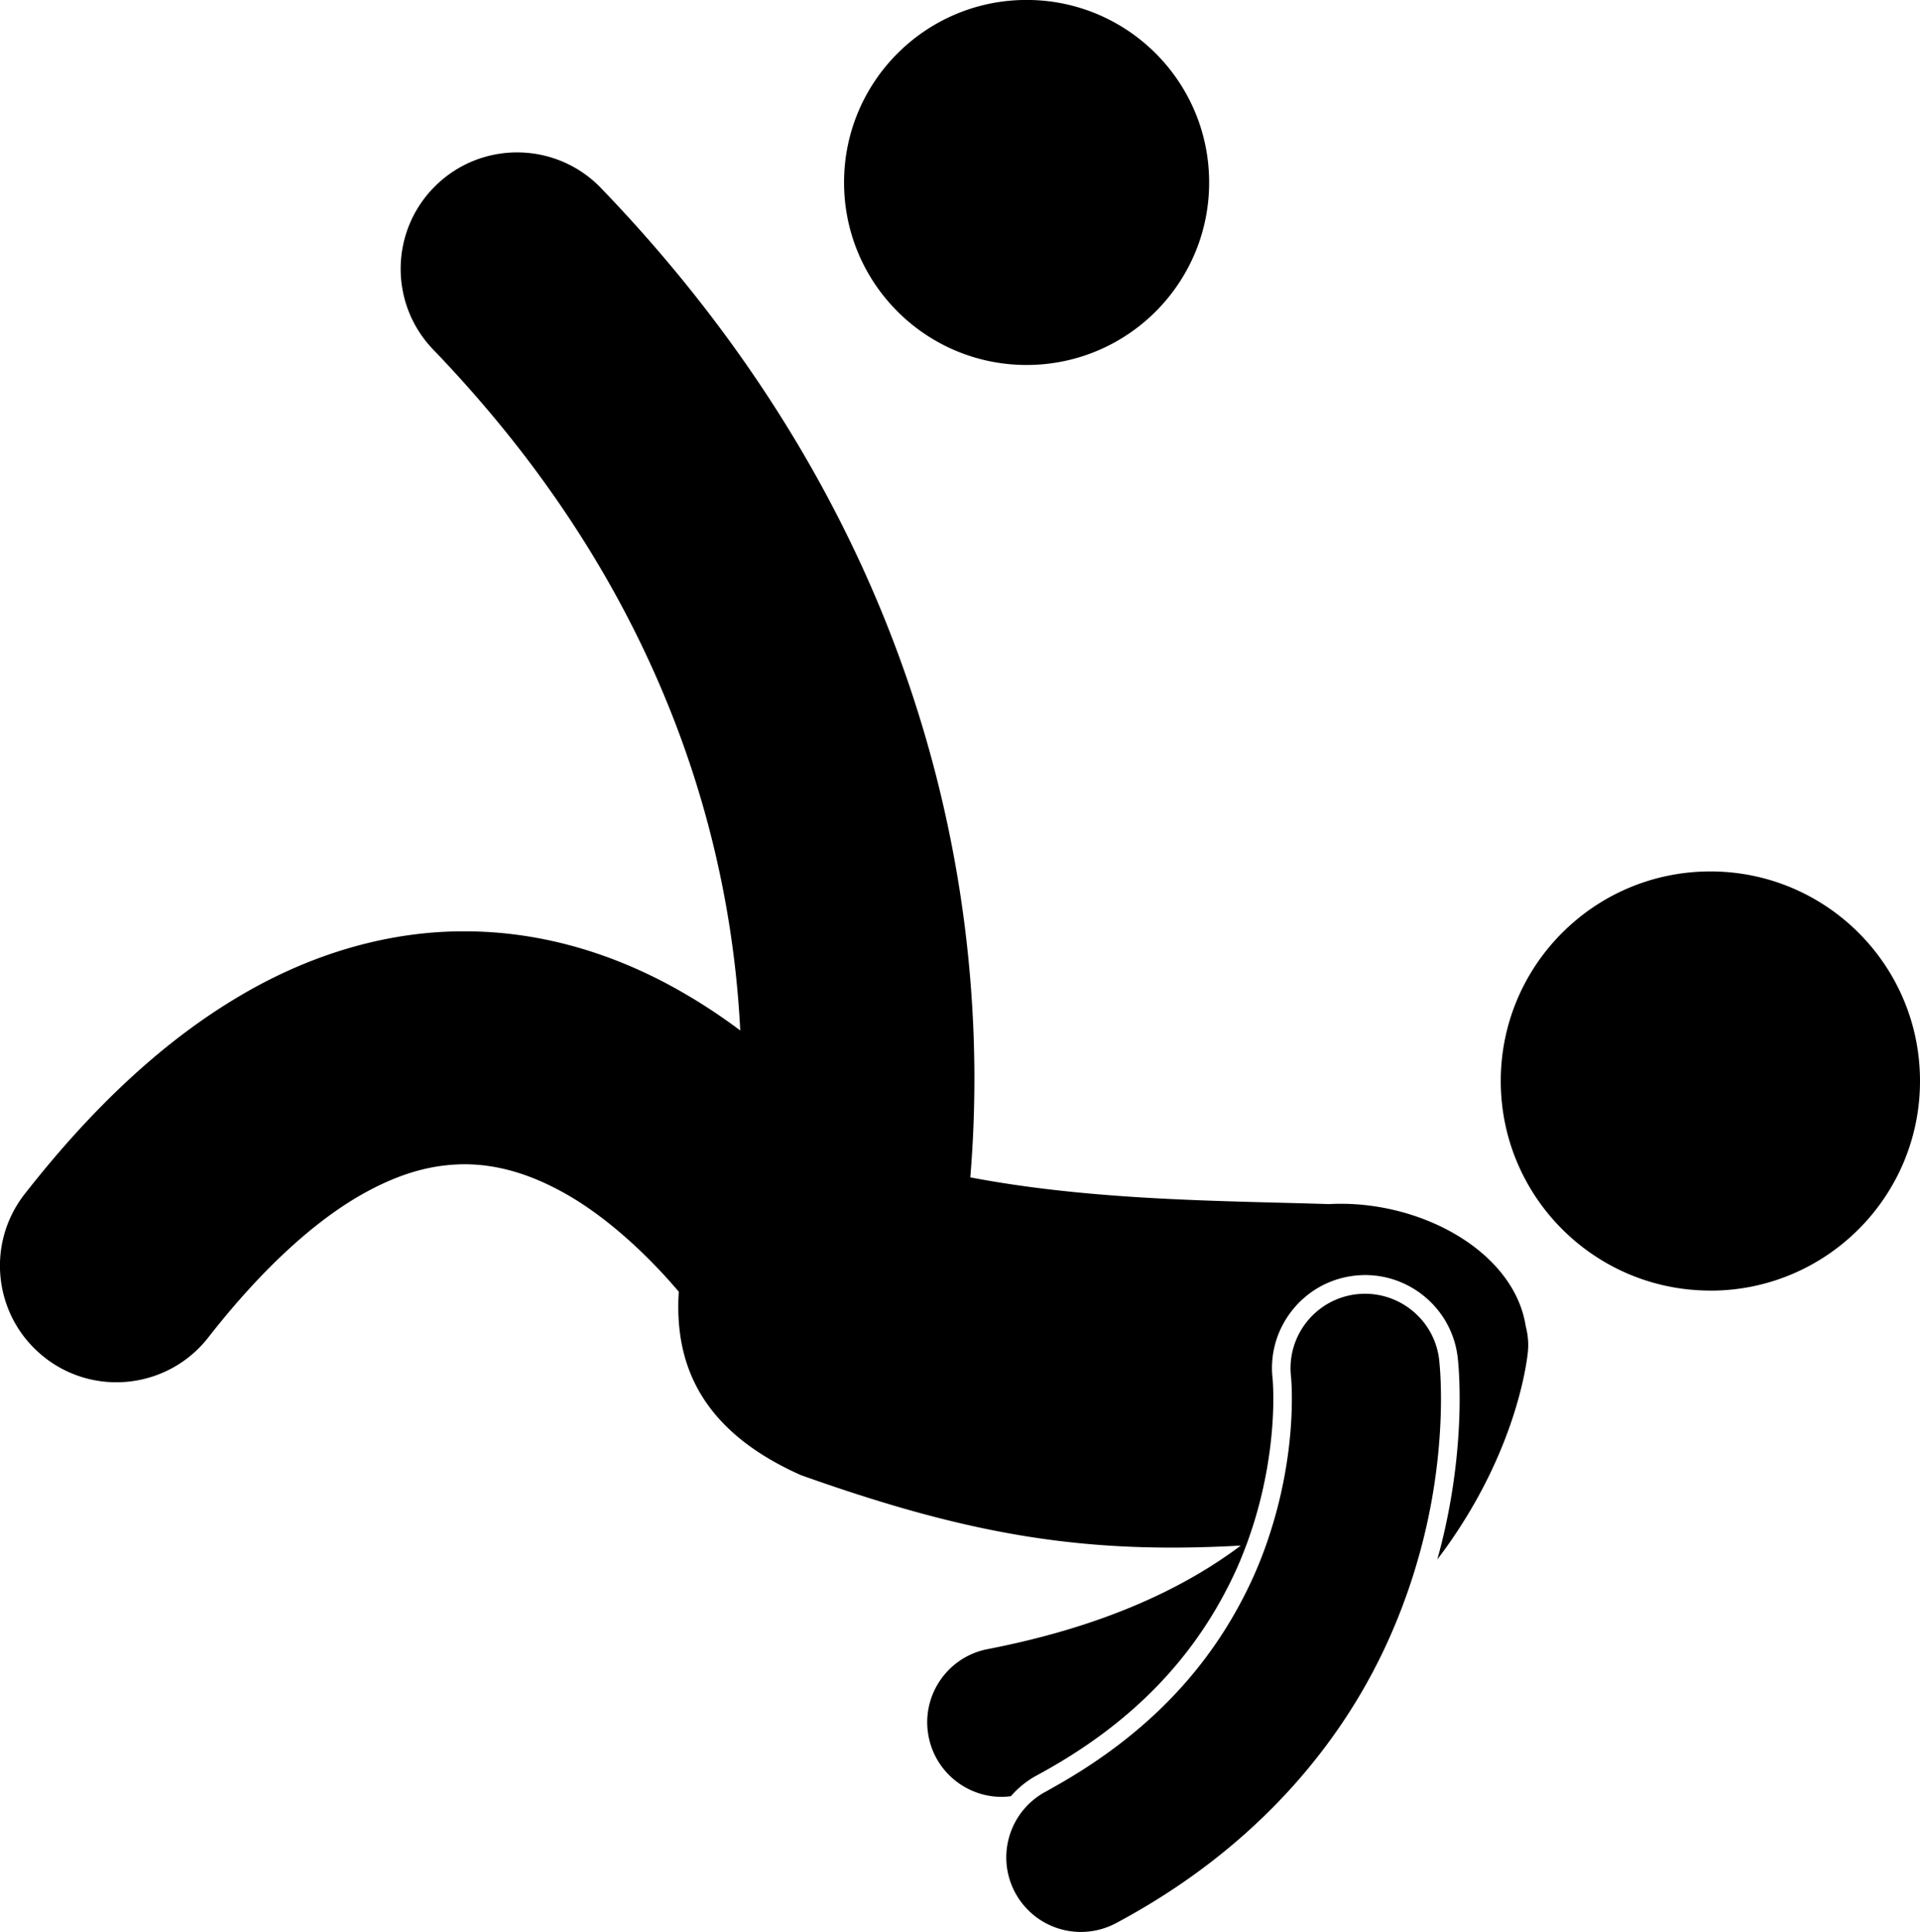 <svg xmlns="http://www.w3.org/2000/svg" xml:space="preserve" viewBox="0 0 356.04 358.32" shape-rendering="geometricPrecision" text-rendering="geometricPrecision" image-rendering="optimizeQuality" fill-rule="evenodd" clip-rule="evenodd"><g fill="currentColor"><path d="M317.27 239.37c21.47-.06 38.83-17.51 38.77-38.98-.05-21.47-17.5-38.82-38.97-38.77-21.47.06-38.82 17.5-38.77 38.97.06 21.47 17.5 38.82 38.97 38.77zM8.29 251.78c9.4 7.35 22.97 5.68 30.32-3.71 10.52-13.46 20.02-21.59 27.88-26.19 7.92-4.59 14.05-5.9 19.63-5.95 5.97.01 11.76 1.71 17.66 4.87 8.35 4.43 16.34 11.98 22.09 18.77-.78 12.43 3.24 25.39 22.66 34.02 31.48 11.21 52.72 14.68 81.56 13.06-10.42 7.82-25.24 14.99-46.92 19.2-7.5 1.44-12.42 8.68-10.98 16.18 1.26 6.62 7.06 11.23 13.56 11.23.56 0 1.13-.05 1.7-.12 1.33-1.53 2.95-2.87 4.84-3.88 17.53-9.46 29.64-21.99 37.02-38.28.66-1.47 1.24-2.93 1.78-4.37.13-.34.26-.67.37-1.01 4.18-11.66 4.67-21.91 4.66-26.15 0-2.16-.11-3.49-.13-3.73-.53-4.52.75-9.05 3.61-12.67 2.86-3.62 6.96-5.91 11.54-6.45a17.149 17.149 0 0 1 10.04 1.87c4.9 2.58 8.45 7.44 9.13 13.28.09.74.36 3.47.36 7.68 0 4.5-.32 10.02-1.25 16.24-.64 4.23-1.56 8.78-2.89 13.56.6-.8 1.19-1.59 1.76-2.39 13.08-18.37 14.86-34.5 15.03-36.04.17-1.67.01-3.29-.39-4.82-2.13-13.88-19.65-23.58-36.53-22.66-18.55-.61-43.36-.54-66.47-4.96.46-5.46.75-11.55.76-18.2 0-20.9-2.93-47.31-13.12-76.04-10.16-28.72-27.66-59.69-56.11-89.23-8.27-8.6-21.95-8.86-30.54-.59s-8.86 21.95-.58 30.54c24.14 25.11 38.23 50.4 46.52 73.72 6.85 19.32 9.65 37.34 10.41 52.56-3.96-2.97-8.29-5.8-13-8.35-10.7-5.78-23.67-10.05-38.15-10.04-13.43-.04-27.77 3.79-41.48 11.88-13.76 8.08-27.02 20.17-40.06 36.84-7.35 9.4-5.69 22.97 3.71 30.32z"/><path d="M266.87 252.16c-.6-5.09-3.89-9.2-8.29-11.09-2.15-.92-4.56-1.32-7.05-1.03-7.58.89-13.01 7.75-12.12 15.34v.02c.04.39.15 1.81.15 4.04.01 4.63-.52 12.65-3.13 21.9a89.1 89.1 0 0 1-1.58 5 76.26 76.26 0 0 1-2.41 6.06c-6.07 13.41-16.66 27.71-37.25 39.17-.43.24-.84.49-1.29.73-6.73 3.61-9.26 11.98-5.65 18.72a13.833 13.833 0 0 0 18.72 5.65c26.94-14.38 42.53-34.52 50.71-52.98 1.13-2.53 2.12-5.03 3-7.47 2.27-6.3 3.77-12.27 4.76-17.67 1.42-7.83 1.77-14.46 1.77-19.1 0-4.22-.29-6.82-.34-7.28zM190.37 67.69c18.7 0 33.85-15.15 33.85-33.85 0-18.69-15.15-33.85-33.85-33.85-18.69 0-33.85 15.15-33.85 33.85 0 18.69 15.15 33.85 33.85 33.85z"/></g></svg>